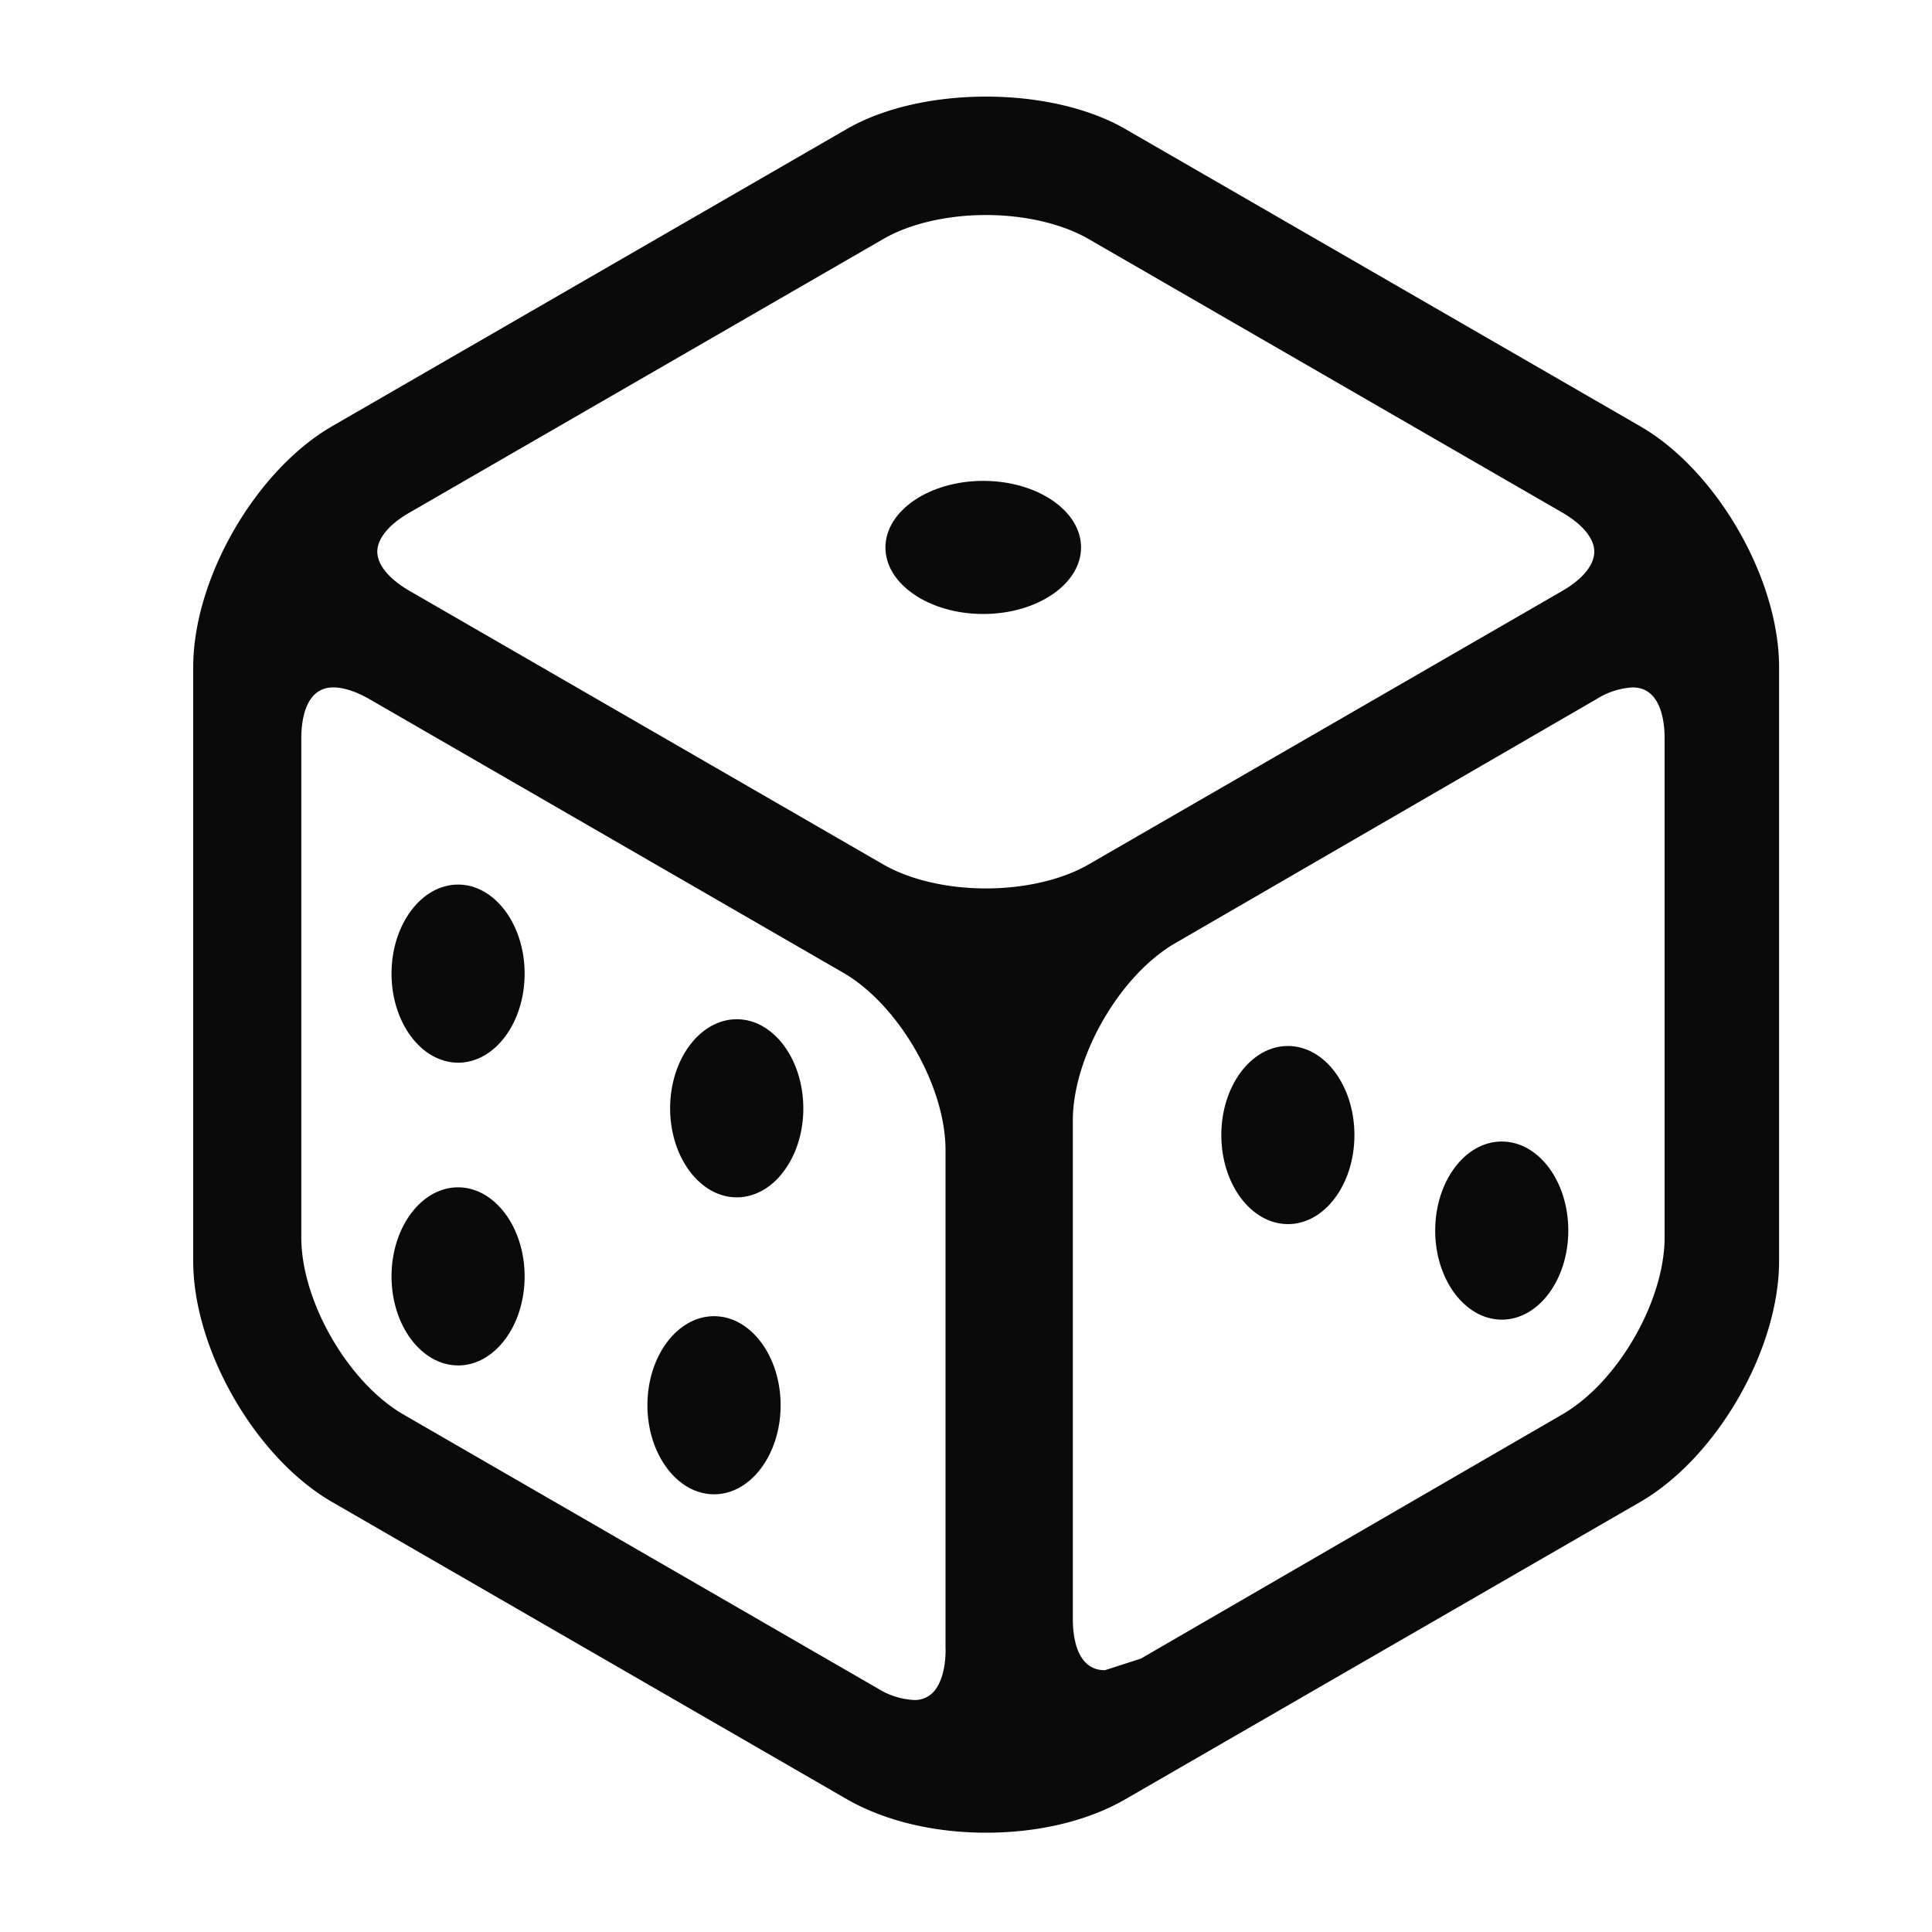 <?xml version="1.0" standalone="no"?><!DOCTYPE svg PUBLIC "-//W3C//DTD SVG 1.1//EN" "http://www.w3.org/Graphics/SVG/1.1/DTD/svg11.dtd"><svg t="1755506615649" class="icon" viewBox="0 0 1024 1024" version="1.1" xmlns="http://www.w3.org/2000/svg" p-id="18787" xmlns:xlink="http://www.w3.org/1999/xlink" width="200" height="200"><path d="M869.12 225.792L596.48 68.403c-39.629-22.938-108.083-22.938-147.712 0L176.23 225.792C135.526 249.242 102.4 306.637 102.4 353.638v314.726c0 47.002 33.126 104.448 73.83 127.846l272.589 157.389c19.866 11.418 45.978 17.766 73.83 17.766 27.802 0 54.016-6.246 73.882-17.766l272.589-157.389c40.704-23.45 73.83-80.845 73.83-127.846V353.638c0-47.002-33.126-104.448-73.83-127.846zM501.197 874.086c0 9.472-2.048 17.254-5.786 21.914a13.363 13.363 0 0 1-11.213 5.018 40.192 40.192 0 0 1-19.046-6.144L214.016 749.824c-29.44-16.947-54.323-60.058-54.323-94.003V391.27c0-8.141 1.638-26.931 16.947-26.931 5.478 0 12.032 2.15 19.046 6.144l251.187 145.05c29.389 16.947 54.272 60.058 54.272 94.003v264.55z m21.35-403.2c-20.531 0-40.294-4.608-54.272-12.646L217.088 313.19c-10.803-6.246-17.101-13.773-17.101-20.787 0-6.963 6.195-14.49 17.101-20.736l251.187-145.05c13.875-8.038 33.741-12.646 54.272-12.646 20.582 0 40.346 4.608 54.323 12.646l251.187 145.05c10.752 6.246 16.947 13.773 16.947 20.736 0 7.014-6.144 14.541-16.947 20.787L576.87 458.24c-13.978 8.038-33.741 12.646-54.272 12.646z m359.731 184.832c0 33.946-24.883 77.056-54.323 94.003L604.672 879.104l-19.046 6.144c-15.36 0-16.998-18.79-16.998-26.88V593.92c0-33.946 24.934-77.056 54.323-94.054l223.334-129.382a40.192 40.192 0 0 1 18.995-6.144c15.36 0 16.998 18.79 16.998 26.931v264.448z" fill="#0A0A0A" p-id="18788"></path><path d="M242.79 468.838c-19.456 0-35.277 21.197-35.277 47.206s15.872 47.206 35.328 47.206c19.405 0 35.226-21.197 35.226-47.206s-15.872-47.206-35.277-47.206z m0 160.461c-19.456 0-35.277 21.197-35.277 47.206s15.872 47.206 35.328 47.206c19.405 0 35.226-21.197 35.226-47.206s-15.872-47.206-35.277-47.206z m135.68 68.301c-19.456 0-35.328 21.146-35.328 47.206 0 26.01 15.872 47.206 35.328 47.206 19.456 0 35.277-21.197 35.277-47.206 0-26.061-15.872-47.206-35.277-47.206z m304.128-143.206c-19.456 0-35.277 21.197-35.277 47.206 0 26.061 15.872 47.206 35.328 47.206 19.456 0 35.226-21.146 35.226-47.206 0-26.01-15.718-47.206-35.277-47.206z m113.357 50.637c-19.456 0-35.277 21.146-35.277 47.206 0 26.01 15.872 47.206 35.328 47.206 19.405 0 35.226-21.197 35.226-47.206 0-26.061-15.718-47.206-35.277-47.206z m-274.842-350.157c-28.57 0-51.814 15.872-51.814 35.328 0 19.405 23.245 35.226 51.814 35.226 28.621 0 51.866-15.872 51.866-35.277 0-19.456-23.245-35.277-51.866-35.277z m-130.611 285.338c-19.456 0-35.328 21.197-35.328 47.206s15.872 47.206 35.328 47.206c9.882 0 19.354-5.53 26.01-15.36 5.99-8.704 9.267-19.968 9.267-31.744 0-26.112-15.872-47.309-35.277-47.309z" fill="#0A0A0A" p-id="18789"></path></svg>